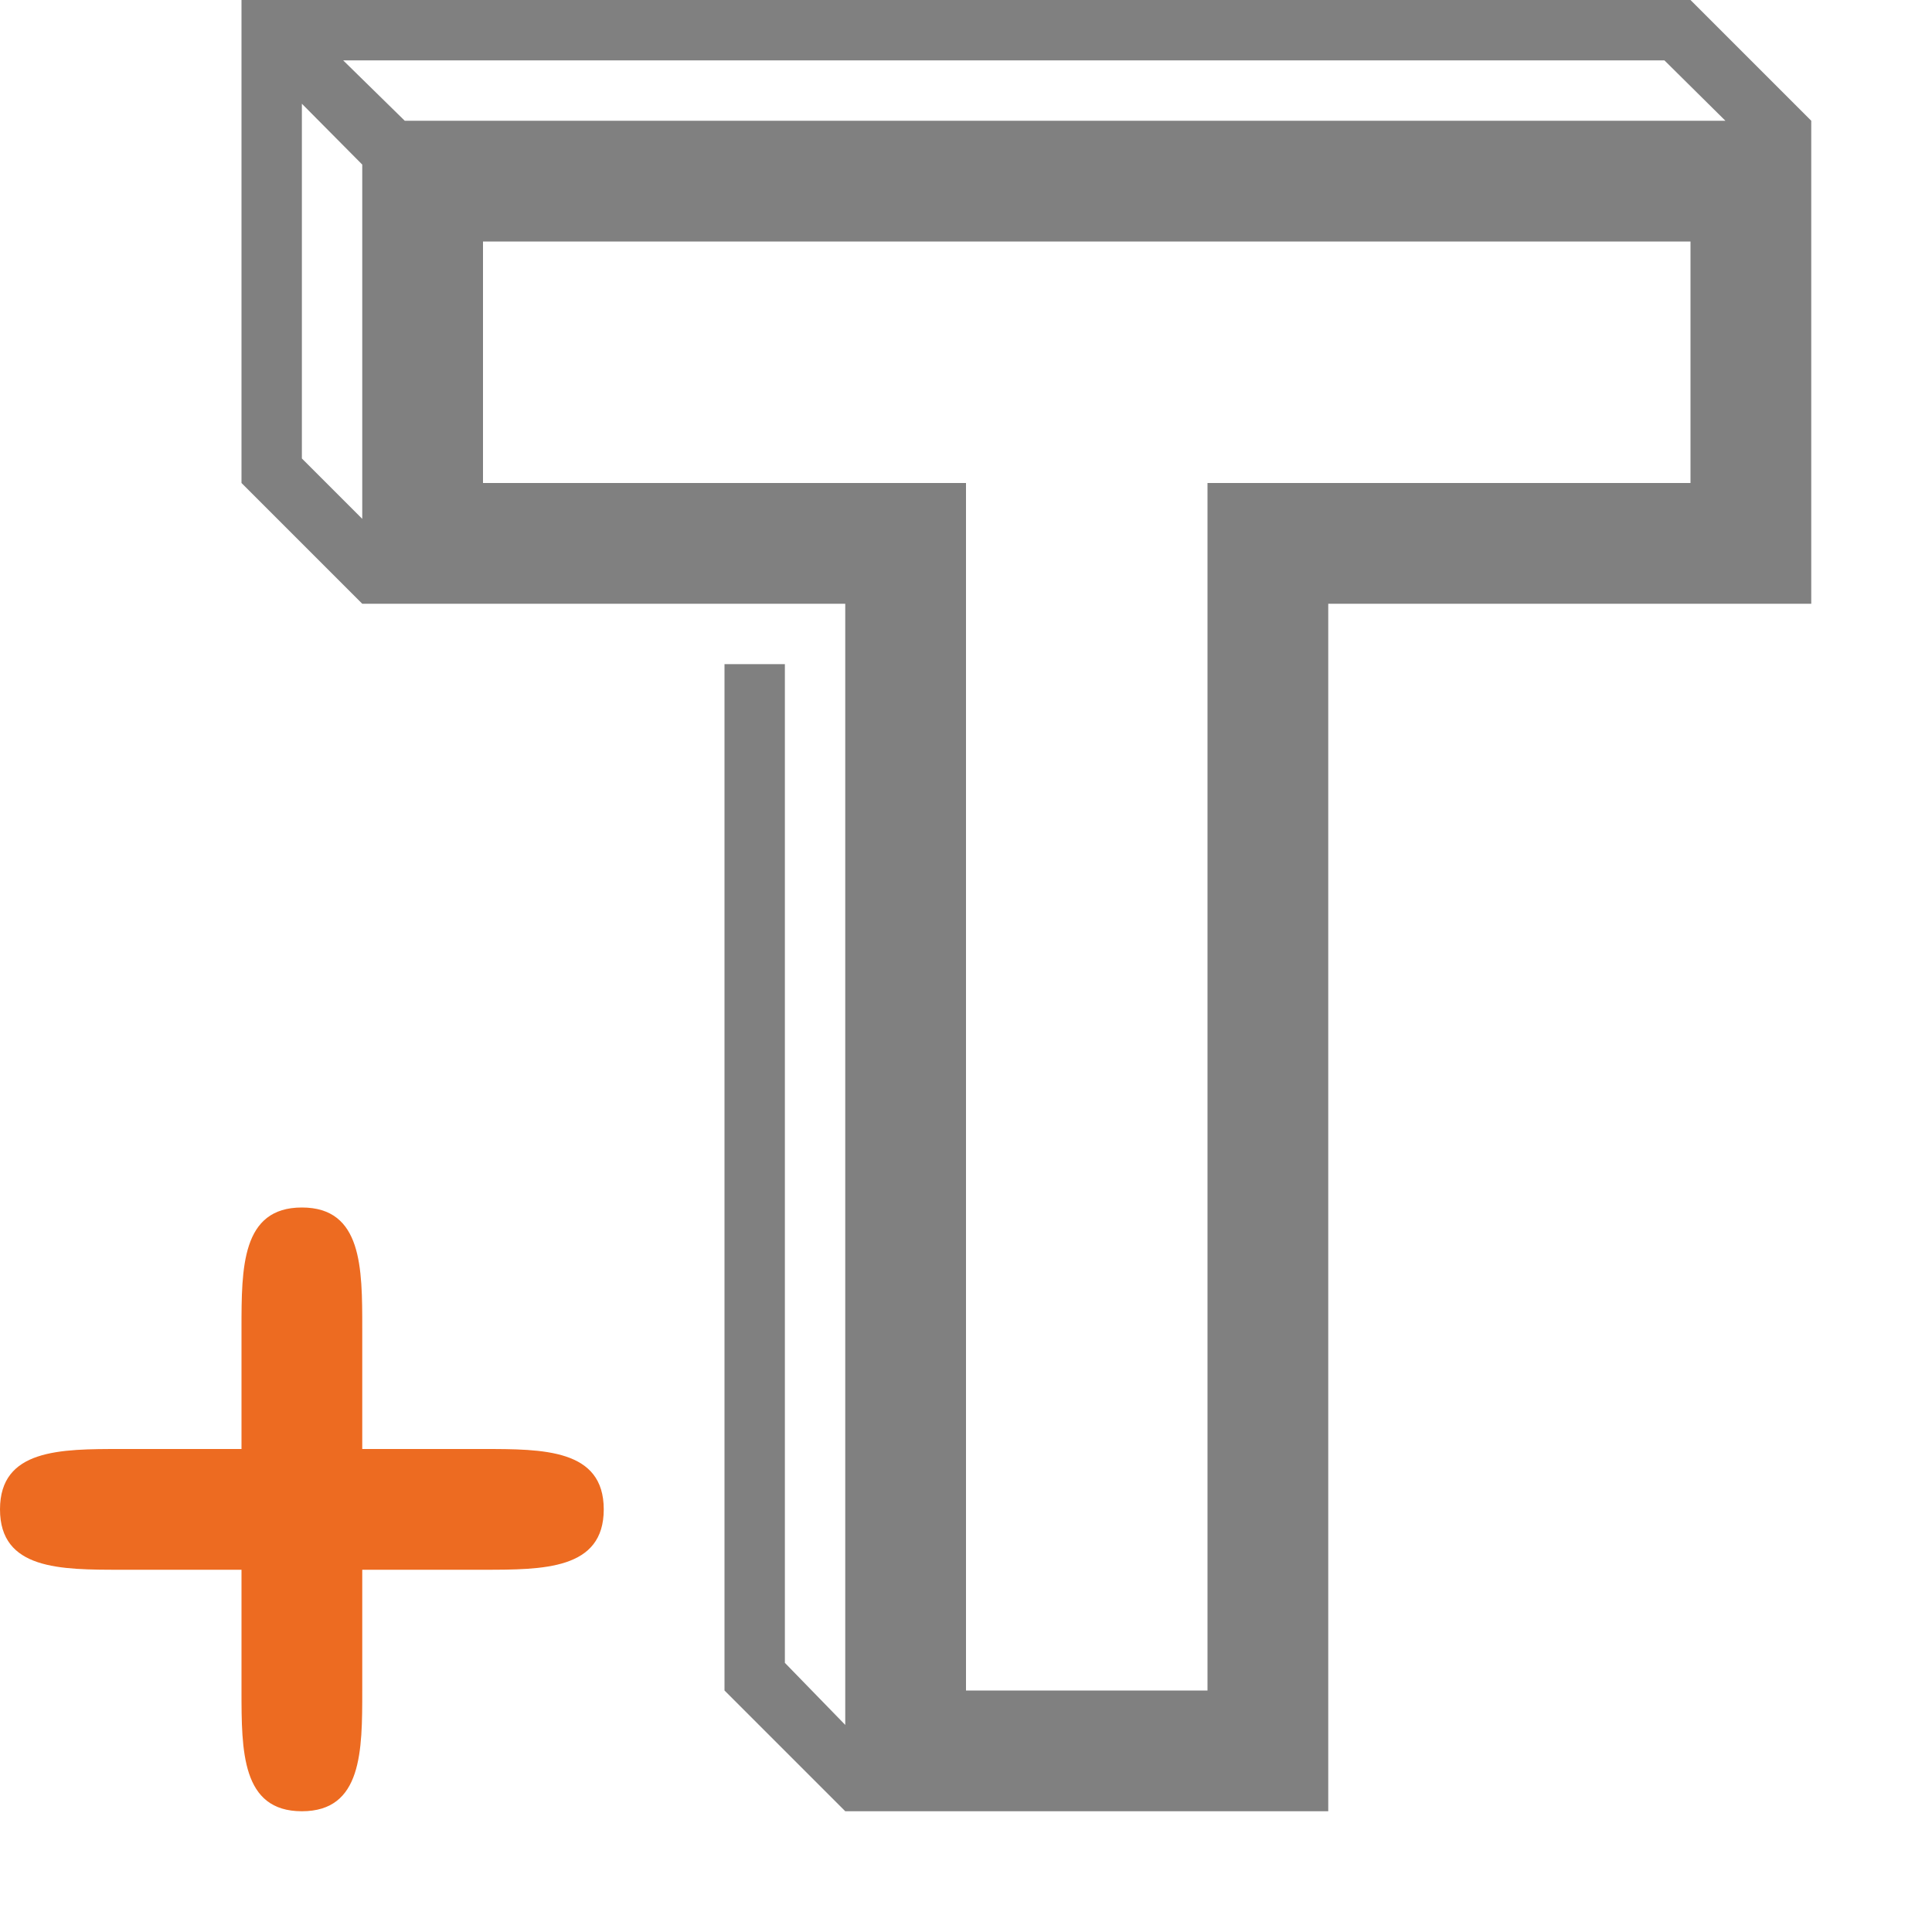 <svg xmlns="http://www.w3.org/2000/svg" viewBox="0 0 16 16" width="16px" height="16px">
<path fill="#808080" d="m 2,0 v 4 l 1,1 h 4 v 9.285 L 6.5,13.771 V 5.5 H 6 V 14 l 1,1 h 4 V 5 h 4 V 1 L 14,0 Z M 2.842,0.5 H 13.784 L 14.289,1 H 3.352 Z M 2.5,0.859 3,1.363 v 2.934 l -0.5,-0.5 z M 4,2 H 14 V 4 H 10 V 14 H 8 V 4 H 4 Z" />
<path fill="#ed6b21" d="M 2.5,10 C 2,10 2,10.5 2,11 v 1 L 1,12 C 0.5,12 0,12 0,12.5 0,13 0.5,13 1,13 l 1,0 v 1 C 2,14.5 2,15 2.5,15 3,15 3,14.5 3,14 V 13 H 4 C 4.5,13 5,13 5,12.5 5,12 4.5,12 4,12 H 3 V 11 C 3,10.5 3,10 2.5,10 Z" />
</svg>
